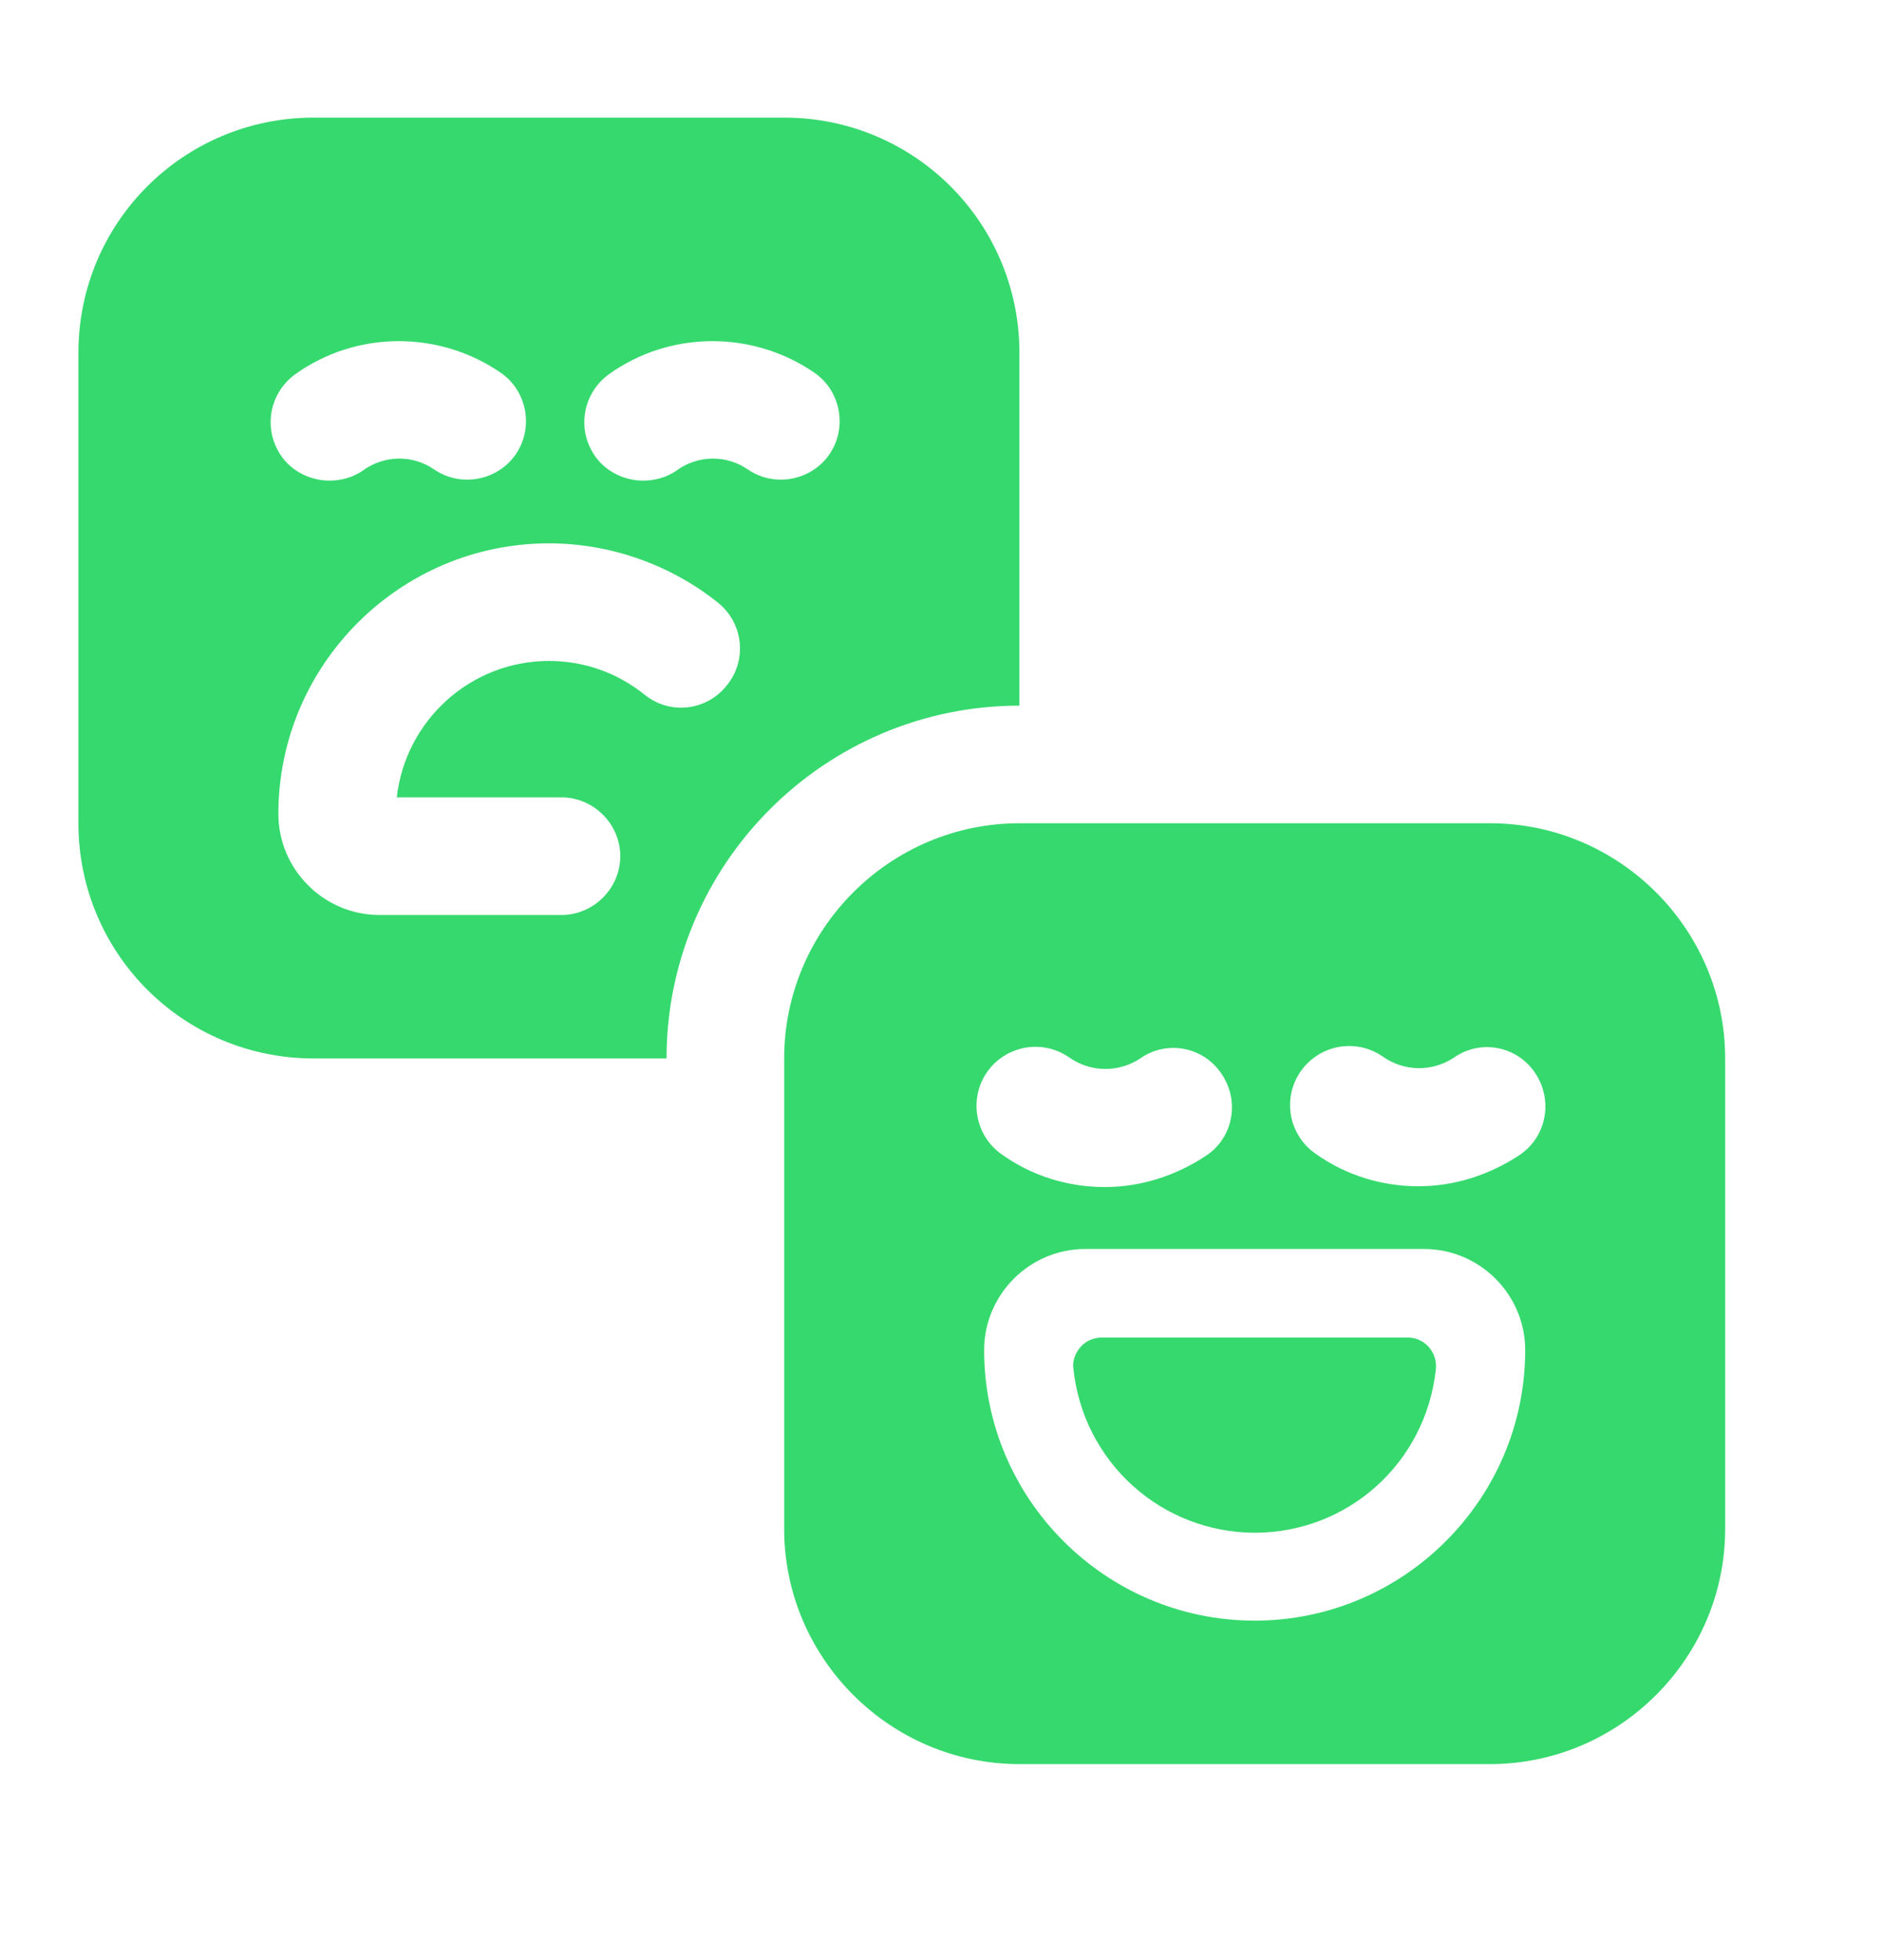 <svg width="24" height="25" viewBox="0 0 24 25" fill="none" xmlns="http://www.w3.org/2000/svg">
    <path d="M10 1.5H4C2.34 1.5 1 2.84 1 4.5V10.5C1 12.16 2.34 13.5 4 13.5H8.5C8.5 11.02 10.52 9 13 9V4.5C13 2.84 11.66 1.5 10 1.5ZM3.77 4.77C4.54 4.22 5.59 4.21 6.38 4.75C6.72 4.98 6.81 5.45 6.58 5.79C6.35 6.13 5.88 6.22 5.54 5.99C5.406 5.896 5.247 5.847 5.083 5.849C4.92 5.851 4.762 5.903 4.63 6C4.5 6.09 4.35 6.13 4.2 6.13C3.97 6.13 3.73 6.02 3.59 5.82C3.533 5.739 3.492 5.648 3.47 5.552C3.448 5.455 3.446 5.355 3.462 5.258C3.479 5.16 3.515 5.067 3.568 4.983C3.62 4.9 3.689 4.827 3.77 4.77ZM9.27 8.74C9.01 9.07 8.54 9.12 8.22 8.86C7.87 8.58 7.45 8.43 7 8.43C6 8.43 5.17 9.19 5.06 10.17H7.16C7.57 10.17 7.91 10.51 7.91 10.92C7.91 11.33 7.57 11.67 7.16 11.67H4.84C4.13 11.67 3.55 11.09 3.55 10.38C3.55 8.48 5.1 6.93 7 6.93C7.78 6.93 8.55 7.2 9.16 7.69C9.48 7.95 9.53 8.42 9.27 8.74ZM10.58 5.79C10.35 6.13 9.88 6.22 9.54 5.99C9.406 5.896 9.247 5.847 9.083 5.849C8.92 5.851 8.762 5.903 8.63 6C8.5 6.09 8.35 6.13 8.2 6.13C7.97 6.13 7.73 6.02 7.59 5.82C7.533 5.739 7.492 5.648 7.47 5.552C7.448 5.455 7.446 5.355 7.462 5.258C7.479 5.16 7.515 5.067 7.568 4.983C7.62 4.9 7.689 4.827 7.77 4.77C8.54 4.22 9.59 4.21 10.38 4.75C10.72 4.98 10.81 5.45 10.58 5.79ZM18.22 17.179C18.185 17.14 18.142 17.109 18.093 17.088C18.045 17.067 17.993 17.058 17.94 17.059H14.06C13.95 17.059 13.85 17.099 13.78 17.179C13.71 17.259 13.67 17.369 13.69 17.469C13.751 18.039 14.021 18.567 14.447 18.951C14.873 19.335 15.426 19.548 16 19.549C17.19 19.549 18.18 18.659 18.31 17.469C18.316 17.417 18.311 17.364 18.296 17.314C18.28 17.265 18.254 17.218 18.22 17.179Z" fill="#36D96E"/>
    <path d="M19 10.5H13C11.35 10.5 10 11.85 10 13.5V19.5C10 21.15 11.35 22.5 13 22.5H19C20.65 22.5 22 21.15 22 19.5V13.5C22 11.85 20.65 10.5 19 10.5ZM12.59 13.67C12.83 13.33 13.3 13.25 13.64 13.49C13.772 13.582 13.928 13.632 14.088 13.634C14.249 13.635 14.406 13.589 14.54 13.5C14.88 13.26 15.35 13.35 15.58 13.7C15.81 14.04 15.73 14.51 15.38 14.74C14.99 15 14.54 15.14 14.09 15.14C13.62 15.14 13.16 15 12.77 14.72C12.607 14.604 12.497 14.429 12.464 14.232C12.43 14.035 12.475 13.833 12.59 13.67ZM16 20.67C14.1 20.67 12.55 19.12 12.55 17.22C12.55 16.51 13.13 15.93 13.84 15.93H18.16C18.87 15.93 19.45 16.51 19.45 17.22C19.45 19.12 17.9 20.67 16 20.67ZM19.38 14.73C18.99 14.99 18.54 15.13 18.09 15.13C17.62 15.13 17.16 14.99 16.77 14.71C16.689 14.653 16.62 14.58 16.568 14.497C16.515 14.413 16.479 14.32 16.462 14.222C16.446 14.125 16.448 14.025 16.47 13.928C16.492 13.832 16.533 13.741 16.59 13.66C16.647 13.579 16.72 13.511 16.803 13.458C16.887 13.405 16.98 13.369 17.078 13.352C17.175 13.336 17.275 13.338 17.372 13.36C17.468 13.382 17.559 13.423 17.64 13.48C17.772 13.572 17.928 13.622 18.088 13.624C18.249 13.625 18.406 13.579 18.54 13.49C18.88 13.25 19.35 13.34 19.58 13.69C19.81 14.04 19.72 14.5 19.38 14.73Z" fill="#36D96E"/>
</svg>
